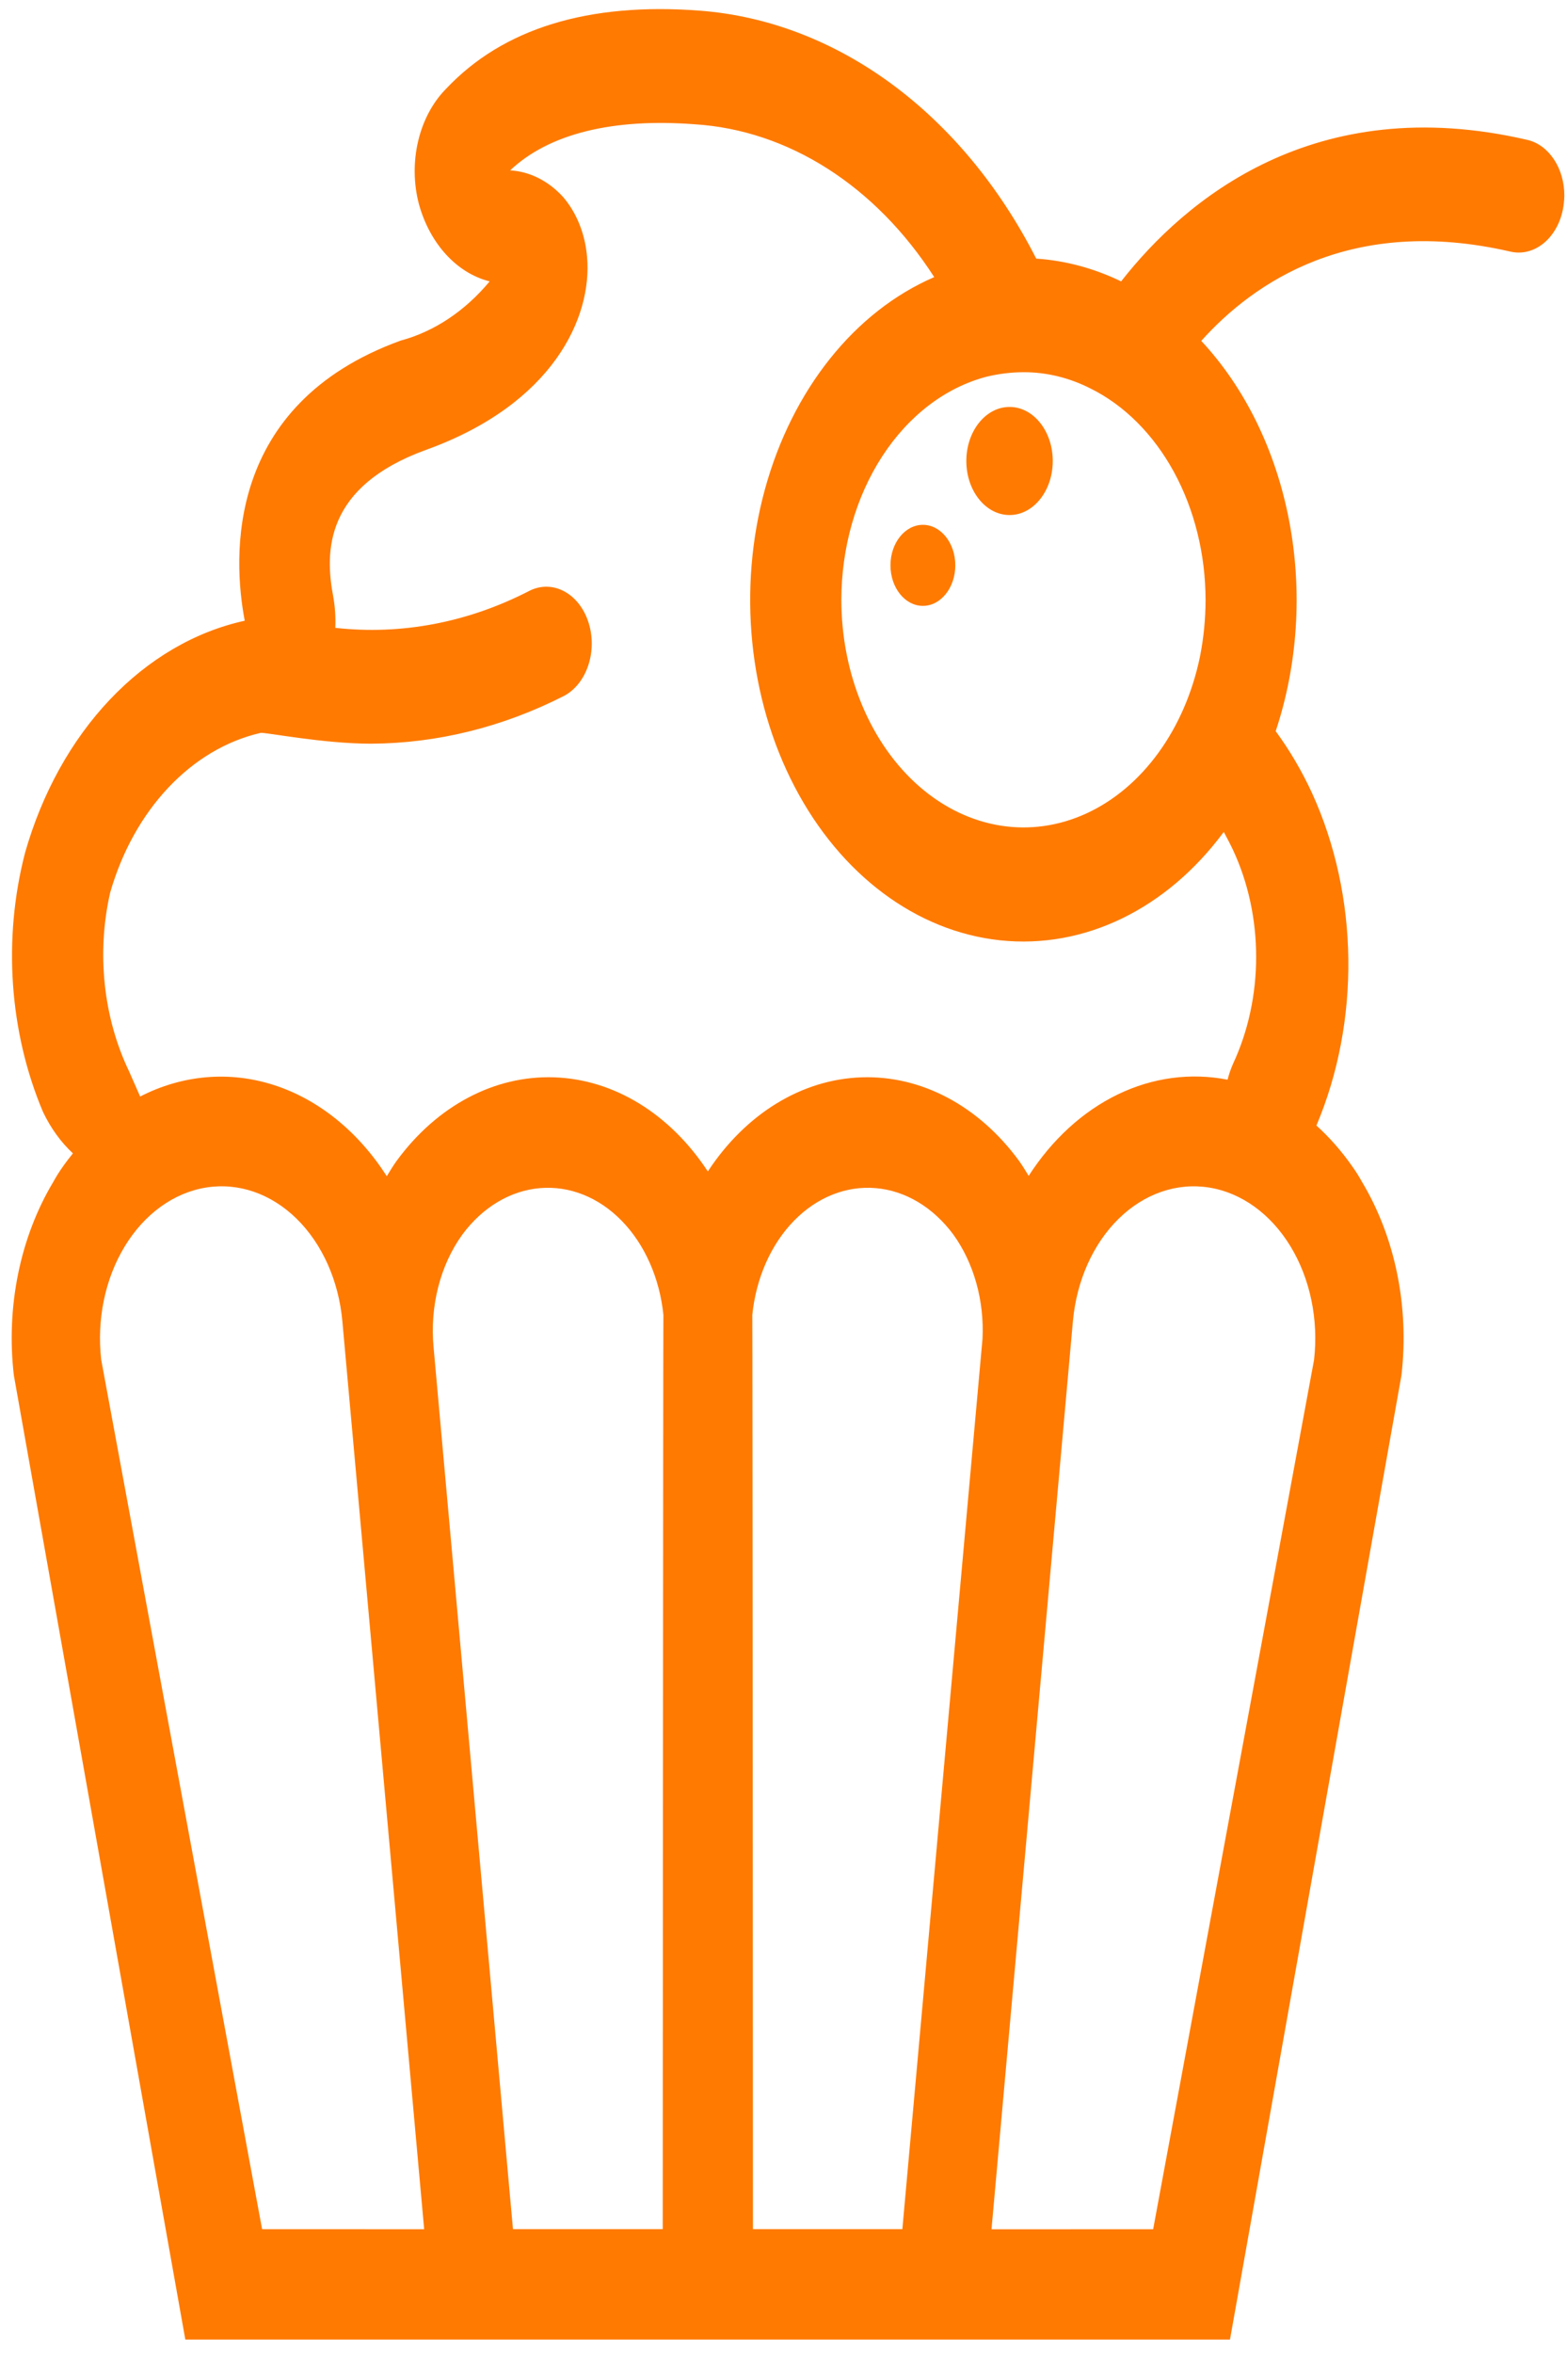 <svg width="94" height="141" viewBox="0 0 94 141" fill="none" xmlns="http://www.w3.org/2000/svg">
<path d="M91.568 8.384C78.794 5.416 71.03 11.983 67.21 16.862C65.586 16.078 63.873 15.617 62.135 15.498H62.121C57.692 6.798 50.199 1.273 41.965 0.64C35.278 0.128 30.161 1.698 26.749 5.314C25.947 6.122 25.361 7.216 25.069 8.45C24.776 9.684 24.791 11 25.111 12.222C25.766 14.602 27.382 16.369 29.355 16.862C27.875 18.642 26.027 19.871 24.02 20.41C13.484 24.231 13.948 33.408 14.672 37.195V37.196C11.69 37.85 8.899 39.482 6.586 41.924C4.272 44.367 2.518 47.532 1.503 51.099C0.165 56.247 0.555 61.854 2.581 66.638C3.042 67.602 3.65 68.443 4.371 69.114C4.17 69.368 3.97 69.621 3.78 69.894C3.57 70.186 3.375 70.496 3.197 70.82C1.207 74.137 0.355 78.307 0.83 82.41L11.11 140.195L73.736 140.196L84.016 82.411V82.41C84.491 78.307 83.639 74.137 81.649 70.82C81.471 70.496 81.276 70.186 81.066 69.894C80.427 68.979 79.706 68.158 78.918 67.447C81.56 61.191 81.463 53.68 78.659 47.532C78.043 46.197 77.31 44.95 76.476 43.814C77.804 39.827 78.087 35.416 77.285 31.215C76.483 27.013 74.638 23.237 72.014 20.427C75.166 16.913 81.02 12.888 90.519 15.071C91.929 15.416 93.313 14.335 93.684 12.598C93.742 12.313 93.775 12.022 93.78 11.728C93.787 10.091 92.856 8.683 91.568 8.384L91.568 8.384ZM15.712 133.579L6.067 81.481V81.482C5.792 79.068 6.302 76.616 7.485 74.677C8.667 72.737 10.422 71.471 12.357 71.161C14.291 70.852 16.245 71.524 17.78 73.029C19.314 74.533 20.304 76.744 20.524 79.167L25.428 133.583L15.712 133.579ZM39.73 133.579H30.752L25.993 80.74C25.761 78.281 26.389 75.816 27.718 73.979C28.926 72.346 30.588 71.349 32.364 71.197C34.14 71.044 35.896 71.744 37.273 73.156C38.649 74.567 39.543 76.582 39.77 78.79C39.753 79.115 39.73 133.581 39.73 133.581L39.73 133.579ZM54.096 133.579H45.139C45.139 133.579 45.116 79.113 45.1 78.788V78.789C45.327 76.582 46.22 74.567 47.596 73.155C48.973 71.744 50.729 71.043 52.505 71.197C54.28 71.349 55.943 72.346 57.152 73.979C58.379 75.681 59.01 77.927 58.901 80.214L54.096 133.579ZM78.777 81.484L69.131 133.582L59.44 133.586L64.32 79.17C64.54 76.746 65.528 74.535 67.064 73.03C68.599 71.525 70.552 70.853 72.487 71.162C74.422 71.472 76.177 72.739 77.359 74.678C78.542 76.618 79.052 79.069 78.777 81.484L78.777 81.484ZM73.364 49.853C73.555 50.212 73.746 50.569 73.924 50.945H73.923C74.828 52.886 75.305 55.094 75.305 57.342C75.305 59.588 74.828 61.796 73.923 63.738C73.788 64.045 73.677 64.367 73.591 64.699C71.374 64.266 69.105 64.571 67.011 65.582C64.919 66.595 63.075 68.278 61.668 70.462C61.483 70.16 61.3 69.856 61.096 69.57C58.679 66.266 55.232 64.437 51.651 64.557C48.07 64.677 44.706 66.736 42.434 70.197C40.162 66.736 36.799 64.677 33.217 64.557C29.636 64.437 26.19 66.266 23.773 69.57C23.564 69.862 23.377 70.172 23.188 70.481L23.183 70.471L23.182 70.472C21.459 67.792 19.089 65.88 16.425 65.022C13.761 64.162 10.946 64.403 8.402 65.708C8.082 64.982 7.781 64.297 7.738 64.198C6.191 60.977 5.781 57.099 6.605 53.486C8.035 48.517 11.47 44.873 15.625 43.917C15.857 43.866 19.351 44.565 22.244 44.565C26.212 44.543 30.141 43.571 33.816 41.699C35.184 40.972 35.834 39.008 35.276 37.286C34.717 35.563 33.156 34.719 31.77 35.388C28.082 37.299 24.078 38.066 20.101 37.623C20.129 36.999 20.087 36.373 19.979 35.762C19.46 33.034 19.474 29.161 25.533 26.96C33.161 24.214 35.508 19.011 35.195 15.412V15.413C35.082 14.018 34.562 12.726 33.735 11.78C32.855 10.828 31.745 10.275 30.582 10.21C32.889 8.027 36.696 7.072 41.636 7.447C47.252 7.795 52.482 11.128 56.006 16.606C51.236 18.663 47.492 23.354 45.857 29.319C44.221 35.284 44.877 41.859 47.634 47.139C50.391 52.42 54.942 55.818 59.969 56.348C64.996 56.878 69.938 54.481 73.364 49.853L73.364 49.853ZM72.272 35.95C72.27 37.106 72.156 38.258 71.931 39.379C71.028 43.696 68.495 47.191 65.146 48.737C61.797 50.283 58.055 49.687 55.124 47.138C52.193 44.59 50.443 40.413 50.438 35.95C50.442 32.814 51.309 29.775 52.891 27.341C54.473 24.907 56.675 23.225 59.13 22.577C59.863 22.399 60.608 22.307 61.355 22.304C62.73 22.3 64.093 22.63 65.367 23.276C67.4 24.28 69.147 26.027 70.378 28.286C71.609 30.546 72.269 33.215 72.272 35.95L72.272 35.95Z" fill="#FF7A00"/>
<path d="M63.112 27.625C63.112 29.413 61.952 30.863 60.522 30.863C59.091 30.863 57.931 29.413 57.931 27.625C57.931 25.836 59.091 24.386 60.522 24.386C61.952 24.386 63.112 25.836 63.112 27.625Z" fill="#FF7A00"/>
<path d="M57.269 33.877C57.269 35.219 56.4 36.306 55.327 36.306C54.253 36.306 53.383 35.219 53.383 33.877C53.383 32.536 54.253 31.45 55.327 31.45C56.4 31.45 57.269 32.536 57.269 33.877Z" fill="#FF7A00"/>
</svg>

